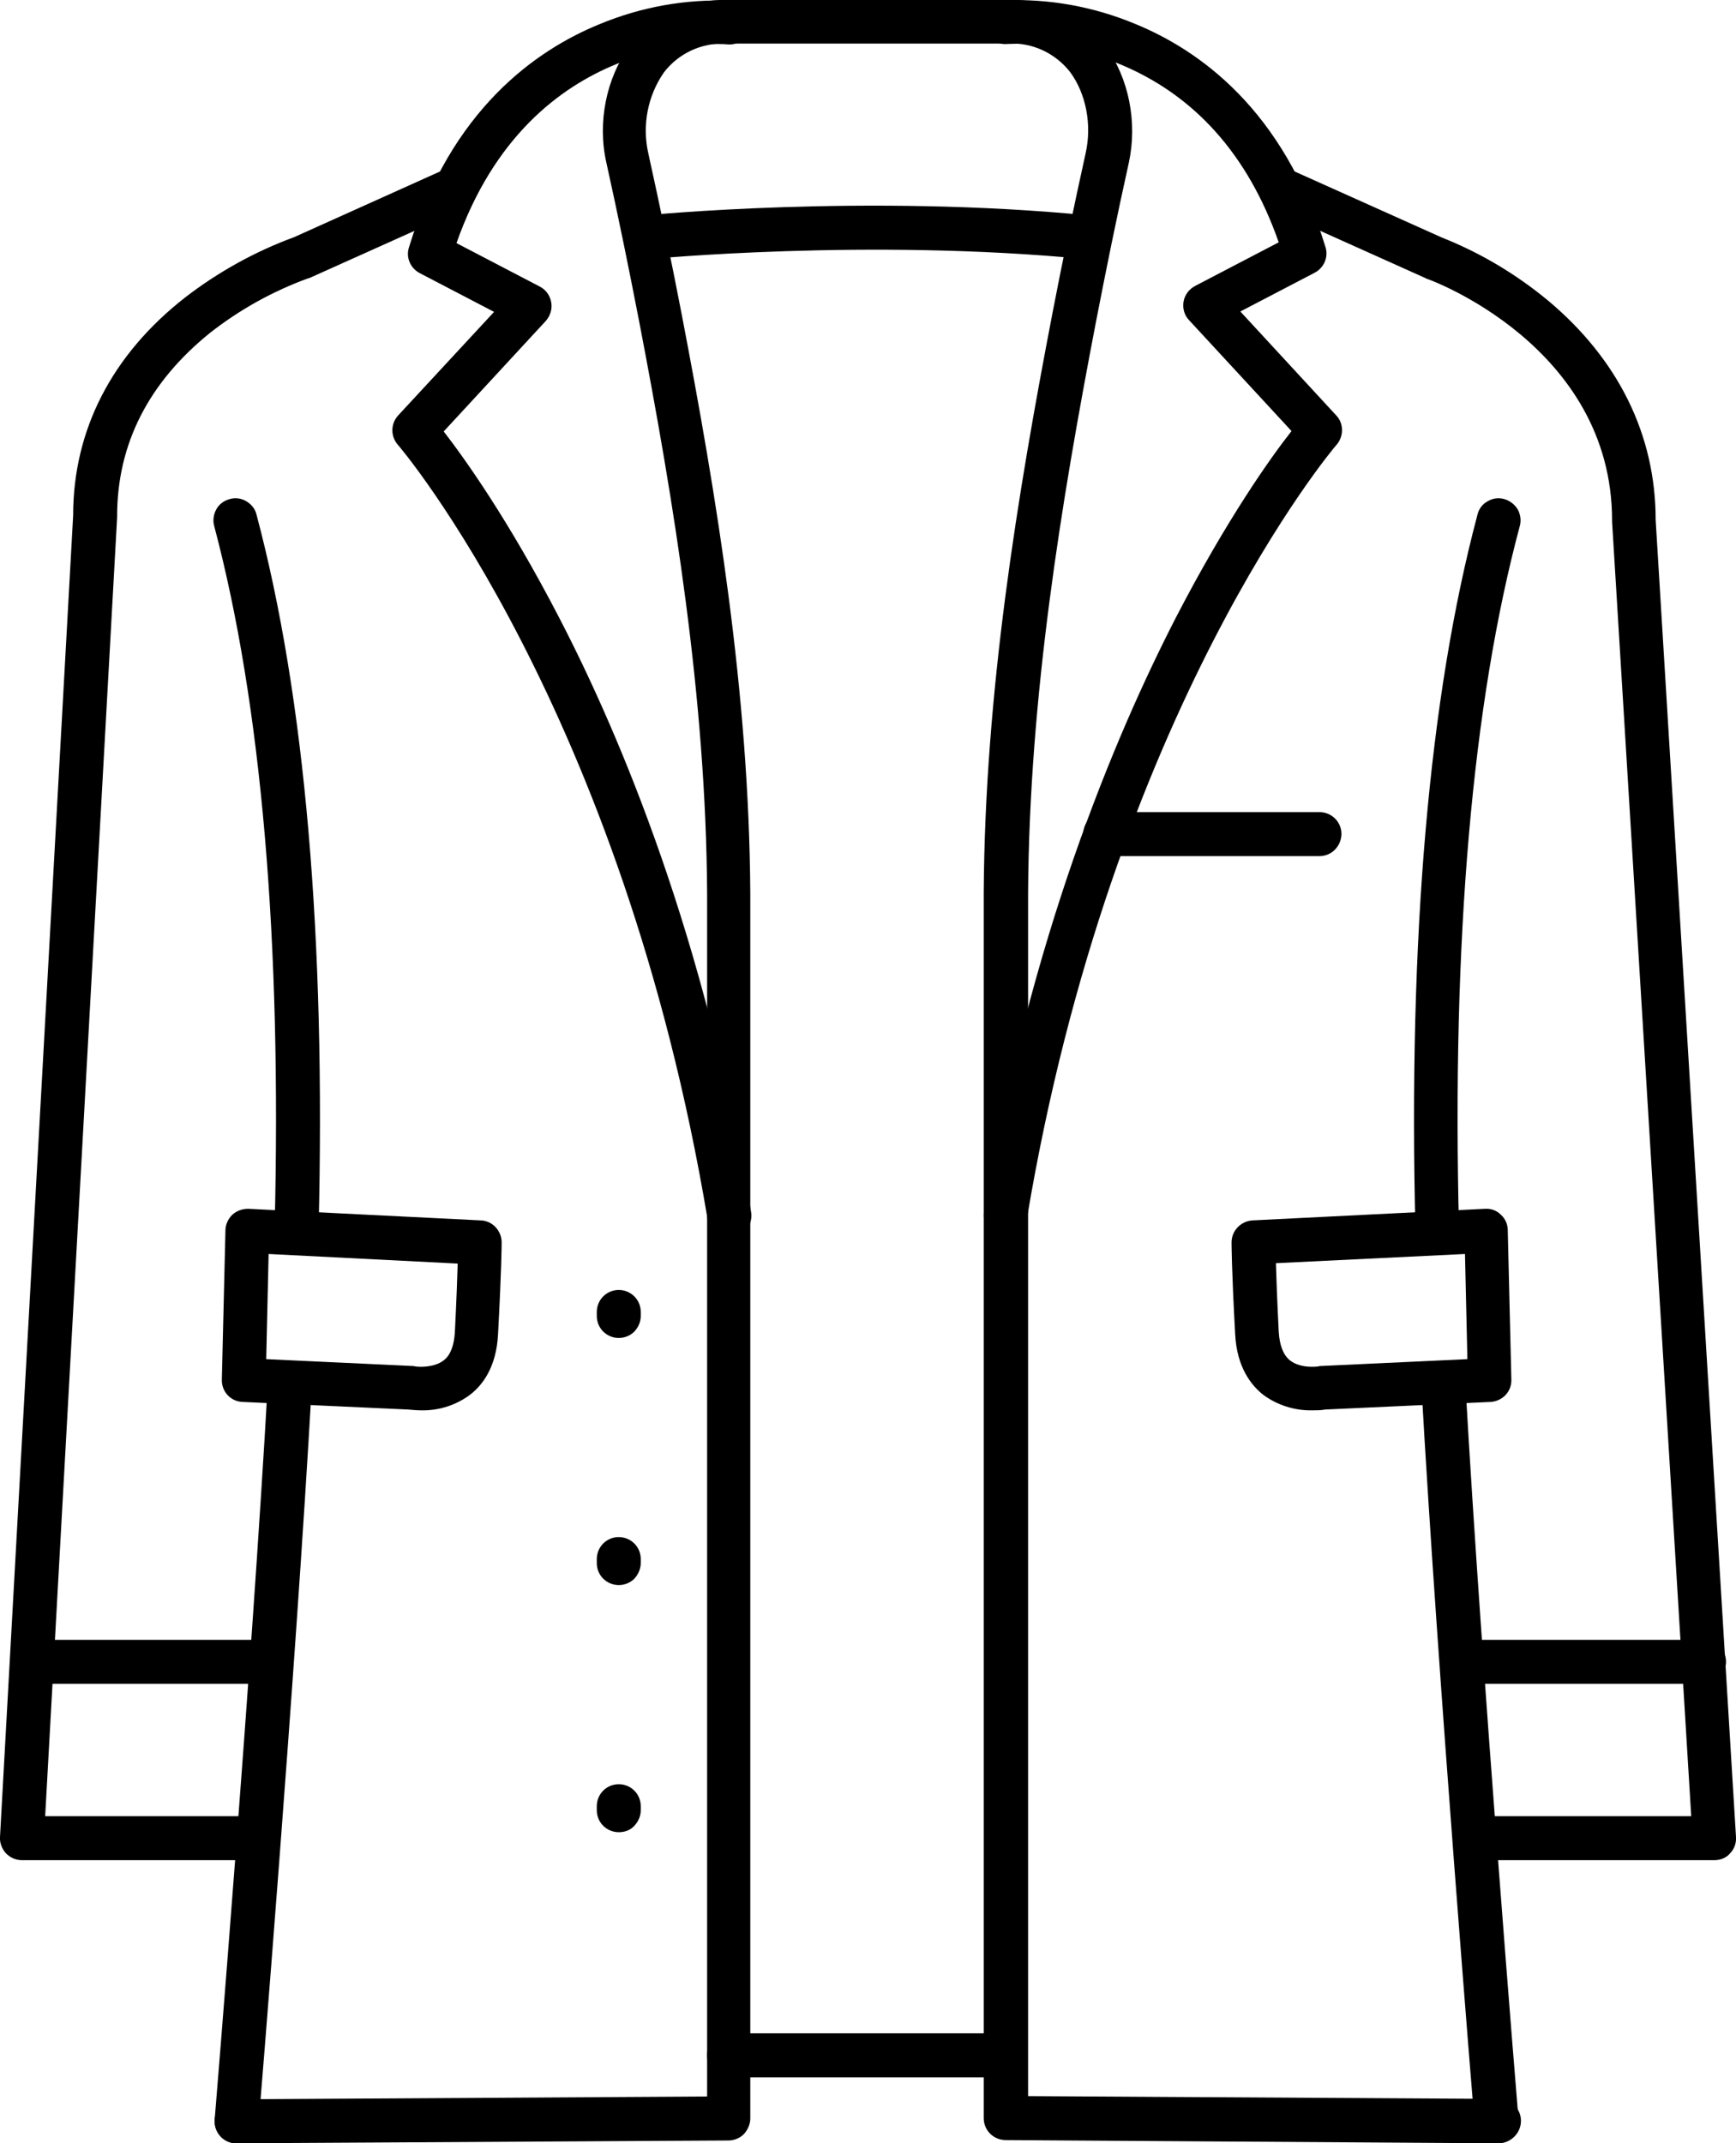 <?xml version="1.0" encoding="utf-8"?>
<!-- Generator: Adobe Illustrator 26.0.0, SVG Export Plug-In . SVG Version: 6.00 Build 0)  -->
<svg version="1.1" id="katman_1" xmlns="http://www.w3.org/2000/svg" xmlns:xlink="http://www.w3.org/1999/xlink" x="0px" y="0px"
	 viewBox="0 0 434.3 536" style="enable-background:new 0 0 434.3 536;" xml:space="preserve">
<g>
	<path d="M64.3,465.2H5.5c-1.5,0-2.9-0.6-4-1.7c-1-1.1-1.6-2.6-1.5-4.1l18.3-330.5c0-21.4,9.7-40.2,28-54.5l0,0
		c8.3-6.4,17.5-11.5,27.3-15.1l36.9-16.6c2.8-1.2,6,0,7.2,2.8s0,6-2.8,7.2L77.7,69.4l0,0c-0.2,0.1-0.4,0.2-0.6,0.2
		c-8.8,3.2-17.1,7.8-24.5,13.6C37.2,95.6,29.3,111,29.3,129.1c0,0.1,0,0.2,0,0.3l-18,324.8h53c3,0,5.5,2.4,5.5,5.5
		C69.7,462.7,67.3,465.2,64.3,465.2L64.3,465.2z"/>
	<path d="M428.9,465.2h-59.5c-3,0-5.5-2.4-5.5-5.5c0-3,2.4-5.5,5.5-5.5h53.7l-19.8-323.7v-0.3c0-43.8-45.9-60.4-46.4-60.5l-0.4-0.2
		l-37.2-16.7l0,0c-1.3-0.6-2.4-1.7-2.9-3c-0.5-1.4-0.5-2.9,0.1-4.2c1.2-2.8,4.5-4,7.2-2.8l37,16.6l0,0c9.6,3.8,18.5,9.1,26.5,15.7
		c17.6,14.7,27,33.6,27,54.9l20.1,329.4c0.1,1.5-0.4,3-1.5,4.1C431.9,464.6,430.4,465.2,428.9,465.2L428.9,465.2z"/>
	<path d="M182.4,309.4c-2.7,0-4.9-1.9-5.4-4.6c-21.4-127.6-76.9-193-77.5-193.6c-1.8-2.1-1.8-5.2,0.1-7.3l24-25.9L105,68.3
		c-2.3-1.2-3.5-3.9-2.7-6.4c10.5-34.5,31.8-49.4,47.8-55.9l0,0c10.4-4.3,21.6-6.3,32.8-5.8c3,0.3,5.3,2.9,5,5.9s-2.9,5.3-5.9,5
		c-2-0.2-49.1-3.4-67.8,49.7l20.9,10.9c1.5,0.8,2.5,2.2,2.8,3.9c0.3,1.6-0.2,3.3-1.3,4.6L111,107.9c5.2,6.7,16.2,22.1,28.8,46.4
		c15.7,30.2,36.7,80.6,48.1,148.8c0.5,3-1.5,5.8-4.5,6.3C183,309.4,182.7,309.4,182.4,309.4L182.4,309.4z"/>
	<path d="M374.9,536l-123.3-0.8c-3,0-5.5-2.4-5.5-5.5V225.3v-2.1c0.3-50,8.4-99.2,17.2-144.9c2.5-13,5.3-26.4,8.3-40
		c1.6-7.1,0.1-14.9-3.9-20.3l0,0c-3.7-4.7-9.4-7.4-15.4-7.1h-70.8c-6-0.2-11.7,2.4-15.4,7.2c-4.1,5.9-5.5,13.3-3.9,20.3
		c3,13.6,5.8,27,8.3,40c8.8,45.7,16.9,94.9,17.2,144.9v2.1v304.4c0,1.4-0.6,2.8-1.6,3.9c-1,1-2.4,1.6-3.9,1.6l-123,0.7
		c-3,0-5.5-2.4-5.5-5.5s2.4-5.5,5.5-5.5l117.7-0.7v-299v-2c-0.3-49.1-8.3-97.7-17-142.9c-2.5-12.9-5.2-26.2-8.2-39.7
		c-2.3-10.1,0-21.3,5.8-29.1C163.3,4,172.4-0.3,182,0h70.1c9.6-0.4,18.7,4,24.5,11.6c5.8,7.9,8,19,5.8,29.1
		c-3,13.5-5.7,26.8-8.2,39.7c-8.7,45.2-16.7,93.8-17,142.9v2v298.9l117.8,0.7c3,0,5.5,2.4,5.5,5.5S377.9,536,374.9,536L374.9,536z"
		/>
	<path d="M359.6,312.7c-3,0-5.4-2.4-5.5-5.3c-1.8-73,3.4-133.1,15.5-178.6c0.3-1.4,1.2-2.7,2.5-3.4c1.3-0.8,2.8-1,4.2-0.6
		c1.4,0.4,2.6,1.3,3.4,2.6c0.7,1.3,0.9,2.8,0.5,4.2c-11.9,44.4-17,103.5-15.2,175.5c0,1.5-0.5,2.9-1.5,3.9s-2.4,1.7-3.8,1.7H359.6z"
		/>
	<path d="M374.4,536c-2.9,0-5.2-2.2-5.5-5c-0.1-1.1-9.2-111.7-13.3-184.4c-0.2-3,2.1-5.6,5.2-5.8c3-0.2,5.6,2.1,5.8,5.2
		c4.1,72.5,13.2,183,13.3,184.1l0,0c0.1,1.4-0.3,2.9-1.3,4s-2.3,1.8-3.7,1.9L374.4,536z"/>
	<path d="M251.6,309.4c-0.3,0-0.6,0-0.9-0.1c-3-0.5-5-3.3-4.5-6.3c11.4-68.1,32.5-118.5,48.1-148.8c12.6-24.3,23.6-39.8,28.8-46.4
		l-25.6-27.7l0,0c-1.2-1.2-1.7-3-1.4-4.7c0.3-1.7,1.4-3.1,2.9-3.9l20.9-10.9c-7.7-22-21.2-37-40.1-44.7l0,0
		c-8.8-3.6-18.3-5.3-27.8-4.9c-3,0.3-5.7-2-6-5s2-5.7,5-5.9c11.2-0.5,22.4,1.5,32.8,5.8c16,6.5,37.3,21.4,47.8,55.9l0,0
		c0.8,2.5-0.4,5.2-2.7,6.4l-18.6,9.7l24,26c1.9,2,1.9,5.2,0.1,7.3c-0.6,0.6-56.2,66.3-77.5,193.6
		C256.6,307.4,254.3,309.4,251.6,309.4L251.6,309.4z"/>
	<path d="M251.6,519.5h-69.2c-3,0-5.5-2.4-5.5-5.5c0-3,2.4-5.5,5.5-5.5h69.2c3,0,5.5,2.4,5.5,5.5
		C257.1,517.1,254.6,519.5,251.6,519.5z"/>
	<path d="M161.6,64.8c-3,0.1-5.6-2.2-5.7-5.2s2.2-5.6,5.2-5.7c0.6-0.1,55.9-5.5,111.6,0c3,0.3,5.2,3,4.9,6c-0.3,3-3,5.2-6,4.9
		c-54.6-5.3-108.9,0-109.4,0C162.2,64.8,161.6,64.8,161.6,64.8z"/>
	<path d="M330.1,214.1h-53.6c-3,0-5.5-2.4-5.5-5.5c0-3,2.4-5.5,5.5-5.5h53.6c3,0,5.5,2.4,5.5,5.5
		C335.5,211.7,333.1,214.1,330.1,214.1z"/>
	<path d="M328.3,352.7c-4.4,0.1-8.8-1.3-12.3-3.9c-2.9-2.3-6.6-6.8-7-15.2c-0.9-16.6-0.9-22.6-0.9-22.9c0-2.9,2.3-5.3,5.2-5.5
		l58.2-2.9c1.5-0.1,2.9,0.4,4,1.5c1.1,1,1.7,2.4,1.7,3.9l0.9,37.3c0.1,3-2.2,5.4-5.2,5.6l-41.4,1.9l0,0
		C330.5,352.7,329.4,352.7,328.3,352.7L328.3,352.7z M319.2,315.9c0.1,3.5,0.3,9.1,0.7,17.1c0.2,3.4,1.1,5.8,2.8,7.2
		c2.8,2.2,7.2,1.5,7.2,1.5l0,0c0.2-0.1,0.5-0.1,0.8-0.1l36.4-1.7l-0.6-26.3L319.2,315.9z"/>
	<path d="M74.1,312.7H74c-1.5,0-2.8-0.7-3.8-1.7s-1.5-2.5-1.5-3.9c1.8-72-3.3-131-15.1-175.5c-0.4-1.4-0.2-2.9,0.5-4.2
		c0.7-1.3,1.9-2.2,3.4-2.6c1.4-0.4,2.9-0.2,4.2,0.6s2.2,2,2.5,3.4c12.1,45.5,17.3,105.6,15.5,178.6
		C79.5,310.3,77.1,312.7,74.1,312.7L74.1,312.7z"/>
	<path d="M59.2,536h-0.5c-3-0.2-5.2-2.9-5-5.9C53.8,529,62.9,418.5,67,346l0,0c0.1-1.4,0.7-2.8,1.8-3.8s2.5-1.5,4-1.4
		c3,0.2,5.3,2.8,5.2,5.8C73.9,419.3,64.8,529.9,64.7,531C64.5,533.8,62.1,536,59.2,536L59.2,536z"/>
	<path d="M105.4,352.7c-1.1,0-2.2-0.1-3.3-0.2l-41.4-1.9l0,0c-3-0.1-5.3-2.6-5.2-5.6l0.9-37.3c0-1.5,0.7-2.9,1.7-3.9
		c1.1-1,2.5-1.5,4-1.5l58.2,2.9c2.9,0.1,5.2,2.6,5.2,5.5c0,0.2,0,6.2-0.9,22.9c-0.4,8.4-4,12.9-7,15.2
		C114.1,351.4,109.8,352.8,105.4,352.7L105.4,352.7z M66.6,339.9l36.4,1.7c0.3,0,0.5,0,0.8,0.1c1.2,0.2,4.9,0.3,7.2-1.5
		c1.7-1.3,2.6-3.7,2.8-7.1c0.4-8,0.6-13.6,0.7-17.1l-47.3-2.4L66.6,339.9z"/>
	<path d="M154.8,334.6c-3,0-5.5-2.4-5.5-5.5v-1c0-3,2.4-5.5,5.5-5.5c3,0,5.5,2.4,5.5,5.5v1c0,1.5-0.6,2.8-1.6,3.9
		C157.7,334,156.3,334.6,154.8,334.6L154.8,334.6z"/>
	<path d="M154.8,396.4c-3,0-5.5-2.4-5.5-5.5v-1c0-3,2.4-5.5,5.5-5.5c3,0,5.5,2.4,5.5,5.5v1c0,1.4-0.6,2.8-1.6,3.9
		C157.7,395.8,156.3,396.4,154.8,396.4L154.8,396.4z"/>
	<path d="M154.8,458.2c-3,0-5.5-2.4-5.5-5.5v-1c0-3,2.4-5.5,5.5-5.5c3,0,5.5,2.4,5.5,5.5v1c0,1.5-0.6,2.8-1.6,3.9
		S156.3,458.2,154.8,458.2L154.8,458.2z"/>
	<path d="M67.5,421.1H8.4c-3,0-5.5-2.4-5.5-5.5s2.4-5.5,5.5-5.5h59.1c3,0,5.5,2.4,5.5,5.5S70.6,421.1,67.5,421.1z"/>
	<path d="M426.3,421.1h-59.1c-3,0-5.5-2.4-5.5-5.5s2.4-5.5,5.5-5.5h59.1c3,0,5.5,2.4,5.5,5.5S429.3,421.1,426.3,421.1z"/>
</g>
</svg>
